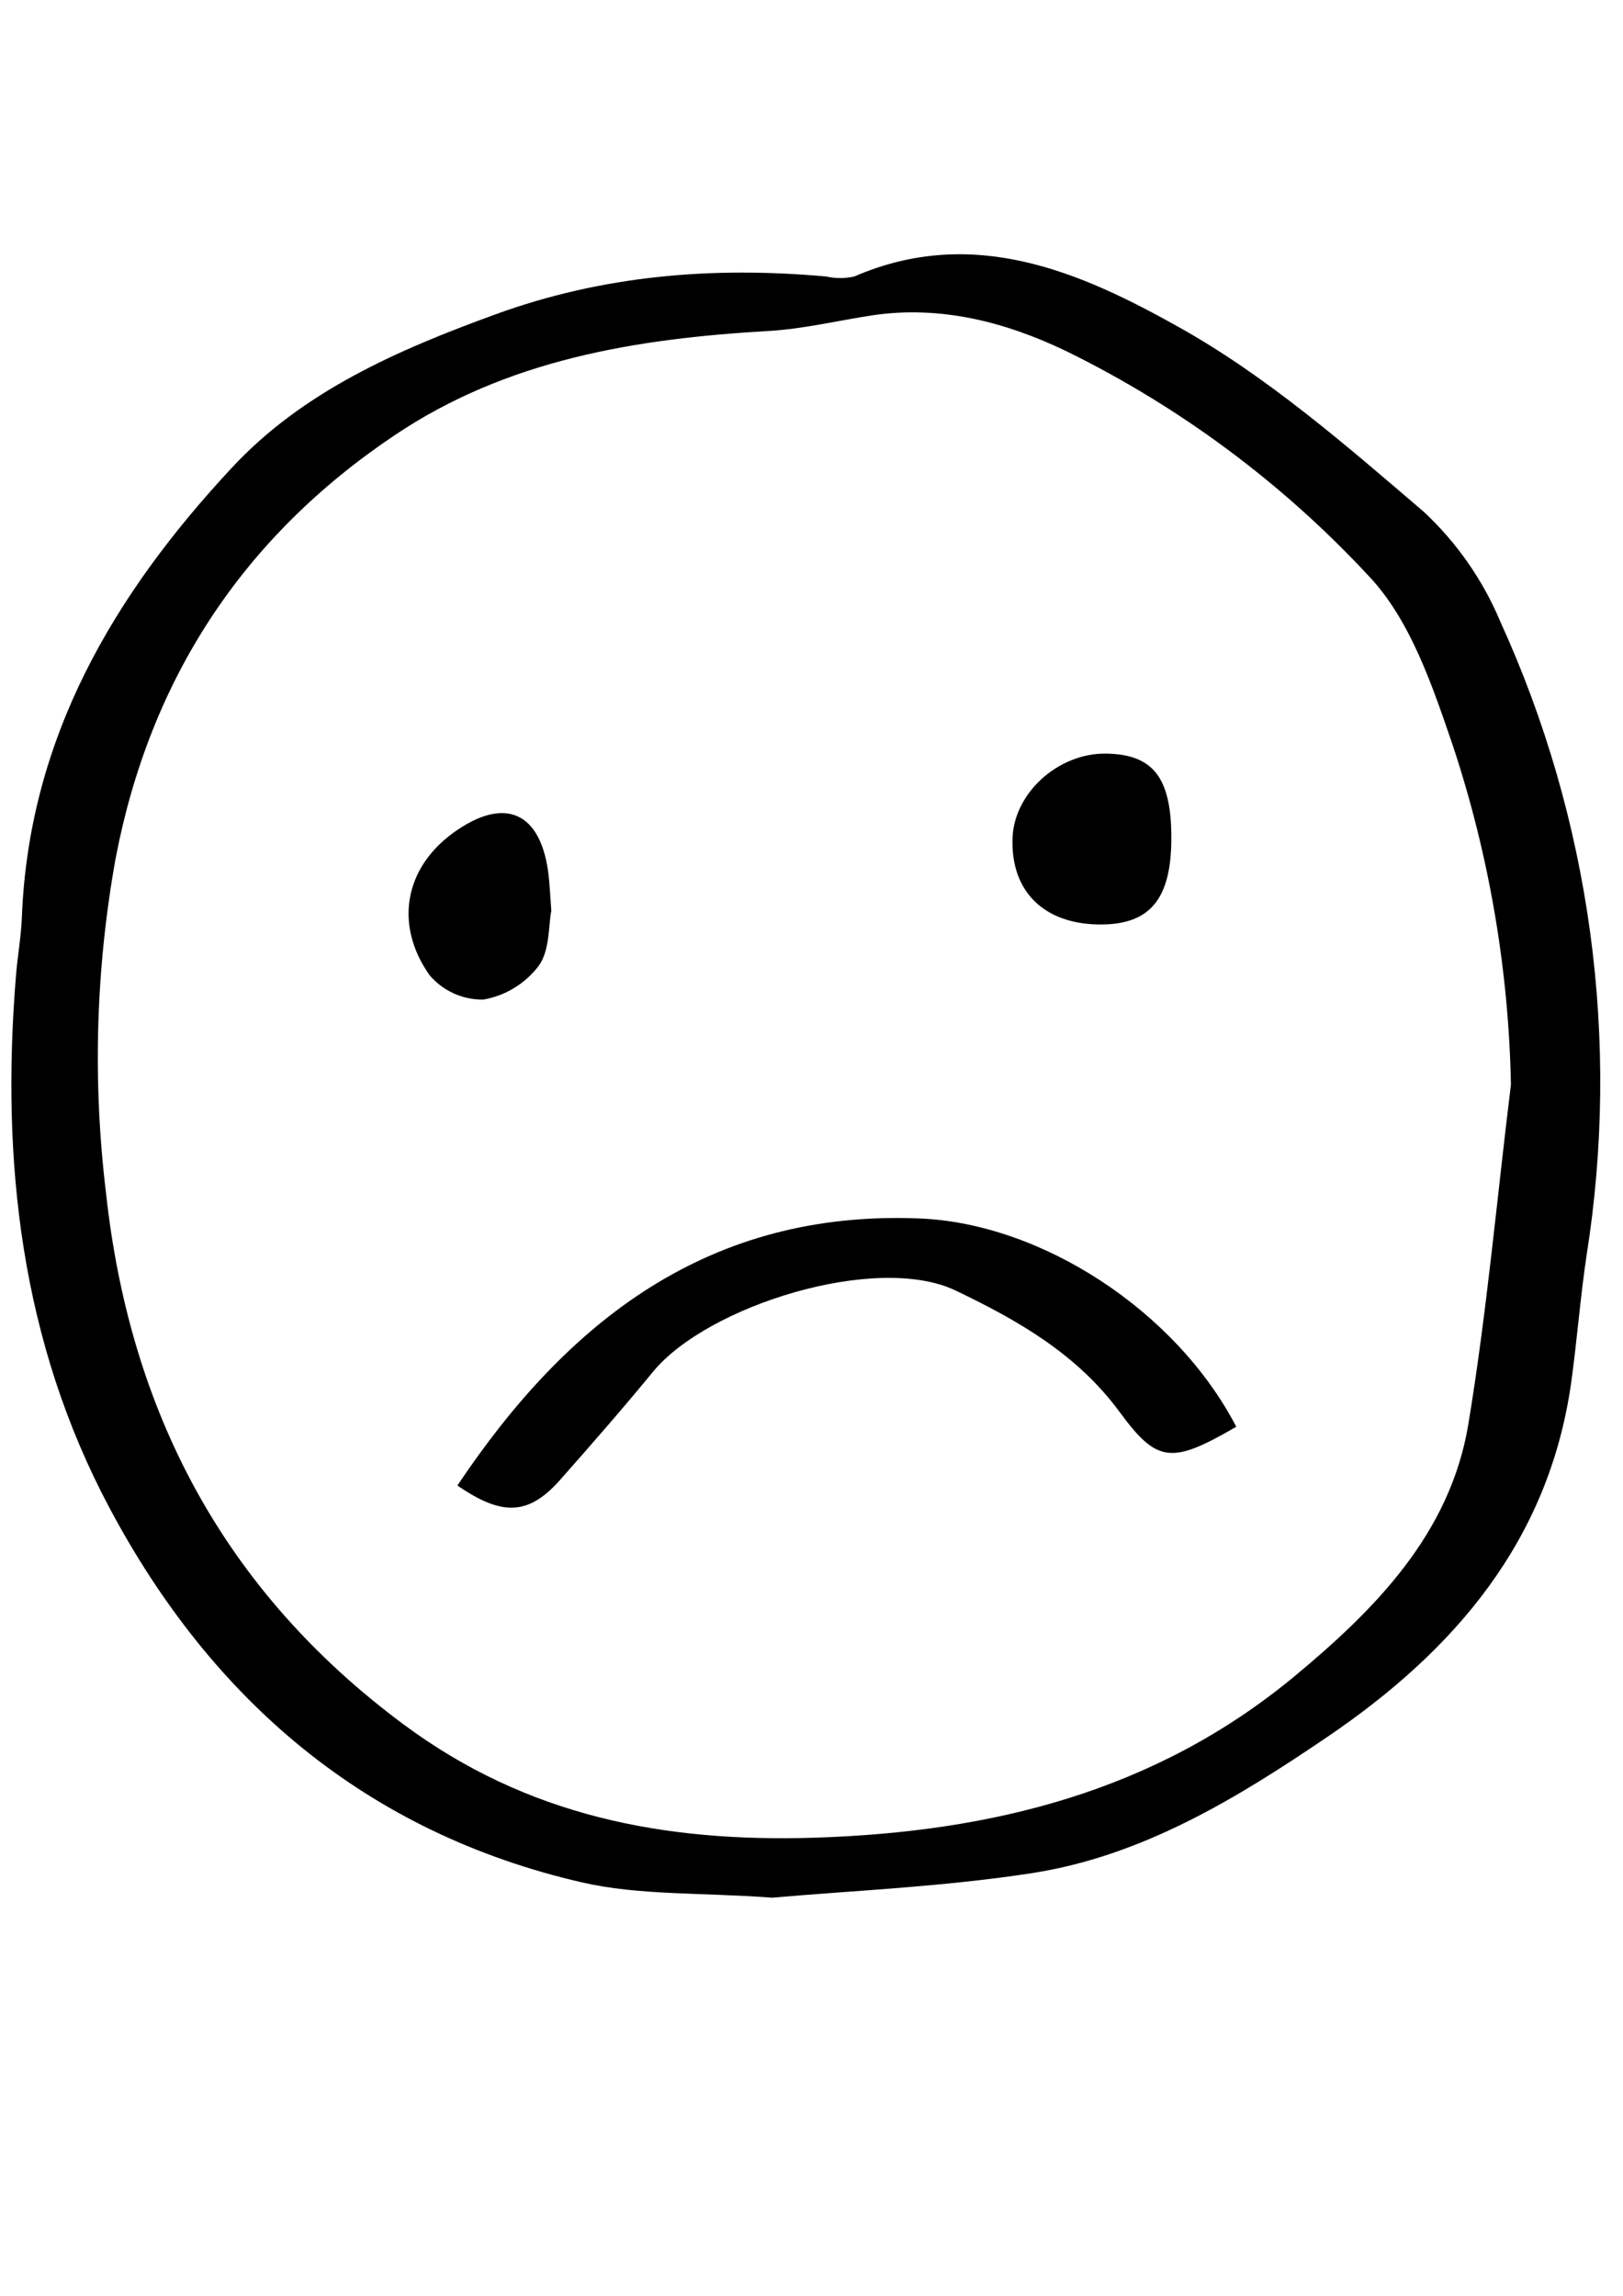<svg xmlns="http://www.w3.org/2000/svg" xmlns:xlink="http://www.w3.org/1999/xlink" width="794" zoomAndPan="magnify" viewBox="0 0 595.5 842.25" height="1123" preserveAspectRatio="xMidYMid meet" version="1.0"><defs><clipPath id="cba061a105"><path d="M 4 93 L 588 93 L 588 696.152 L 4 696.152 Z M 4 93 " clip-rule="nonzero"/></clipPath></defs><g clip-path="url(#cba061a105)"><path fill="#000000" d="M 283.41 696.152 C 256.977 694.211 234.555 695.371 213.5 690.539 C 134.441 672.336 77.887 623.871 40.324 553.449 C 7.641 492.23 0.238 425.852 5.906 357.371 C 6.484 350.555 7.723 343.621 8.016 336.73 C 10.496 270.684 41.855 217.969 85.047 171.613 C 111.109 143.539 145.984 128.352 181.727 115.348 C 221.234 100.938 261.734 97.68 303.145 101.434 C 306.535 102.199 310.055 102.199 313.445 101.434 C 357.094 82.488 396.559 99.828 432.547 120.012 C 465.023 138.172 493.898 163.352 522.402 187.75 C 534.496 199.023 544.055 212.73 550.453 227.961 C 583.668 300.785 594.672 381.75 582.098 460.777 C 579.781 476.297 578.625 492.023 576.43 507.586 C 568.156 565.379 533.656 605.5 487.156 637.082 C 453.73 659.785 419.02 680.965 378.352 687.195 C 345.59 692.23 312.207 693.594 283.41 696.152 Z M 554.383 397.863 C 553.551 355.766 546.43 314.023 533.242 274.027 C 525.715 252.023 517.645 227.625 502.297 211.402 C 470.68 177.332 433.059 149.348 391.301 128.848 C 369.211 118.238 345.301 111.922 320.066 115.676 C 307.363 117.617 294.789 120.672 282.047 121.418 C 233.395 124.223 186.191 131.859 144.828 159.641 C 89.059 197.039 55.055 249.012 42.434 314.852 C 35.133 355.328 33.938 396.668 38.879 437.496 C 47.605 517.906 82.148 583.625 148.008 632.539 C 193.227 666.145 243.406 675.883 298.883 674.152 C 364.082 672.09 423.777 657.141 474.5 615.328 C 504.406 590.559 532.043 562.777 538.742 522.531 C 545.57 481.207 549.254 439.438 554.383 397.863 Z M 554.383 397.863 " fill-opacity="1" fill-rule="nonzero"/></g><path fill="#000000" d="M 453.605 523.395 C 429.898 537.145 424.648 536.812 410.871 518.07 C 395.277 496.812 373.637 484.43 350.598 473.41 C 321.637 459.578 259.582 478.898 239.602 503.215 C 228.559 516.668 217.094 529.797 205.555 542.84 C 194.012 555.883 184.332 556.34 167.828 544.945 C 208.285 484.469 260.121 443.809 337.441 446.988 C 382.117 448.805 431.434 480.793 453.605 523.395 Z M 453.605 523.395 " fill-opacity="1" fill-rule="nonzero"/><path fill="#000000" d="M 429.777 306.555 C 429.98 329.879 422 339.578 402.598 339.125 C 383.195 338.672 371.199 327.277 371.488 308.371 C 371.488 291.402 388.035 276.133 405.949 276.461 C 422.992 276.754 429.613 285.172 429.777 306.555 Z M 429.777 306.555 " fill-opacity="1" fill-rule="nonzero"/><path fill="#000000" d="M 202.285 334.086 C 201.211 339.535 201.789 348.621 197.656 354.316 C 192.691 360.852 185.438 365.277 177.34 366.699 C 169.754 366.801 162.512 363.52 157.605 357.742 C 144.453 339.039 148.668 318.32 166.254 305.562 C 185.285 291.734 198.773 297.887 201.336 321.539 C 201.707 324.883 201.871 328.473 202.285 334.086 Z M 202.285 334.086 " fill-opacity="1" fill-rule="nonzero"/></svg>